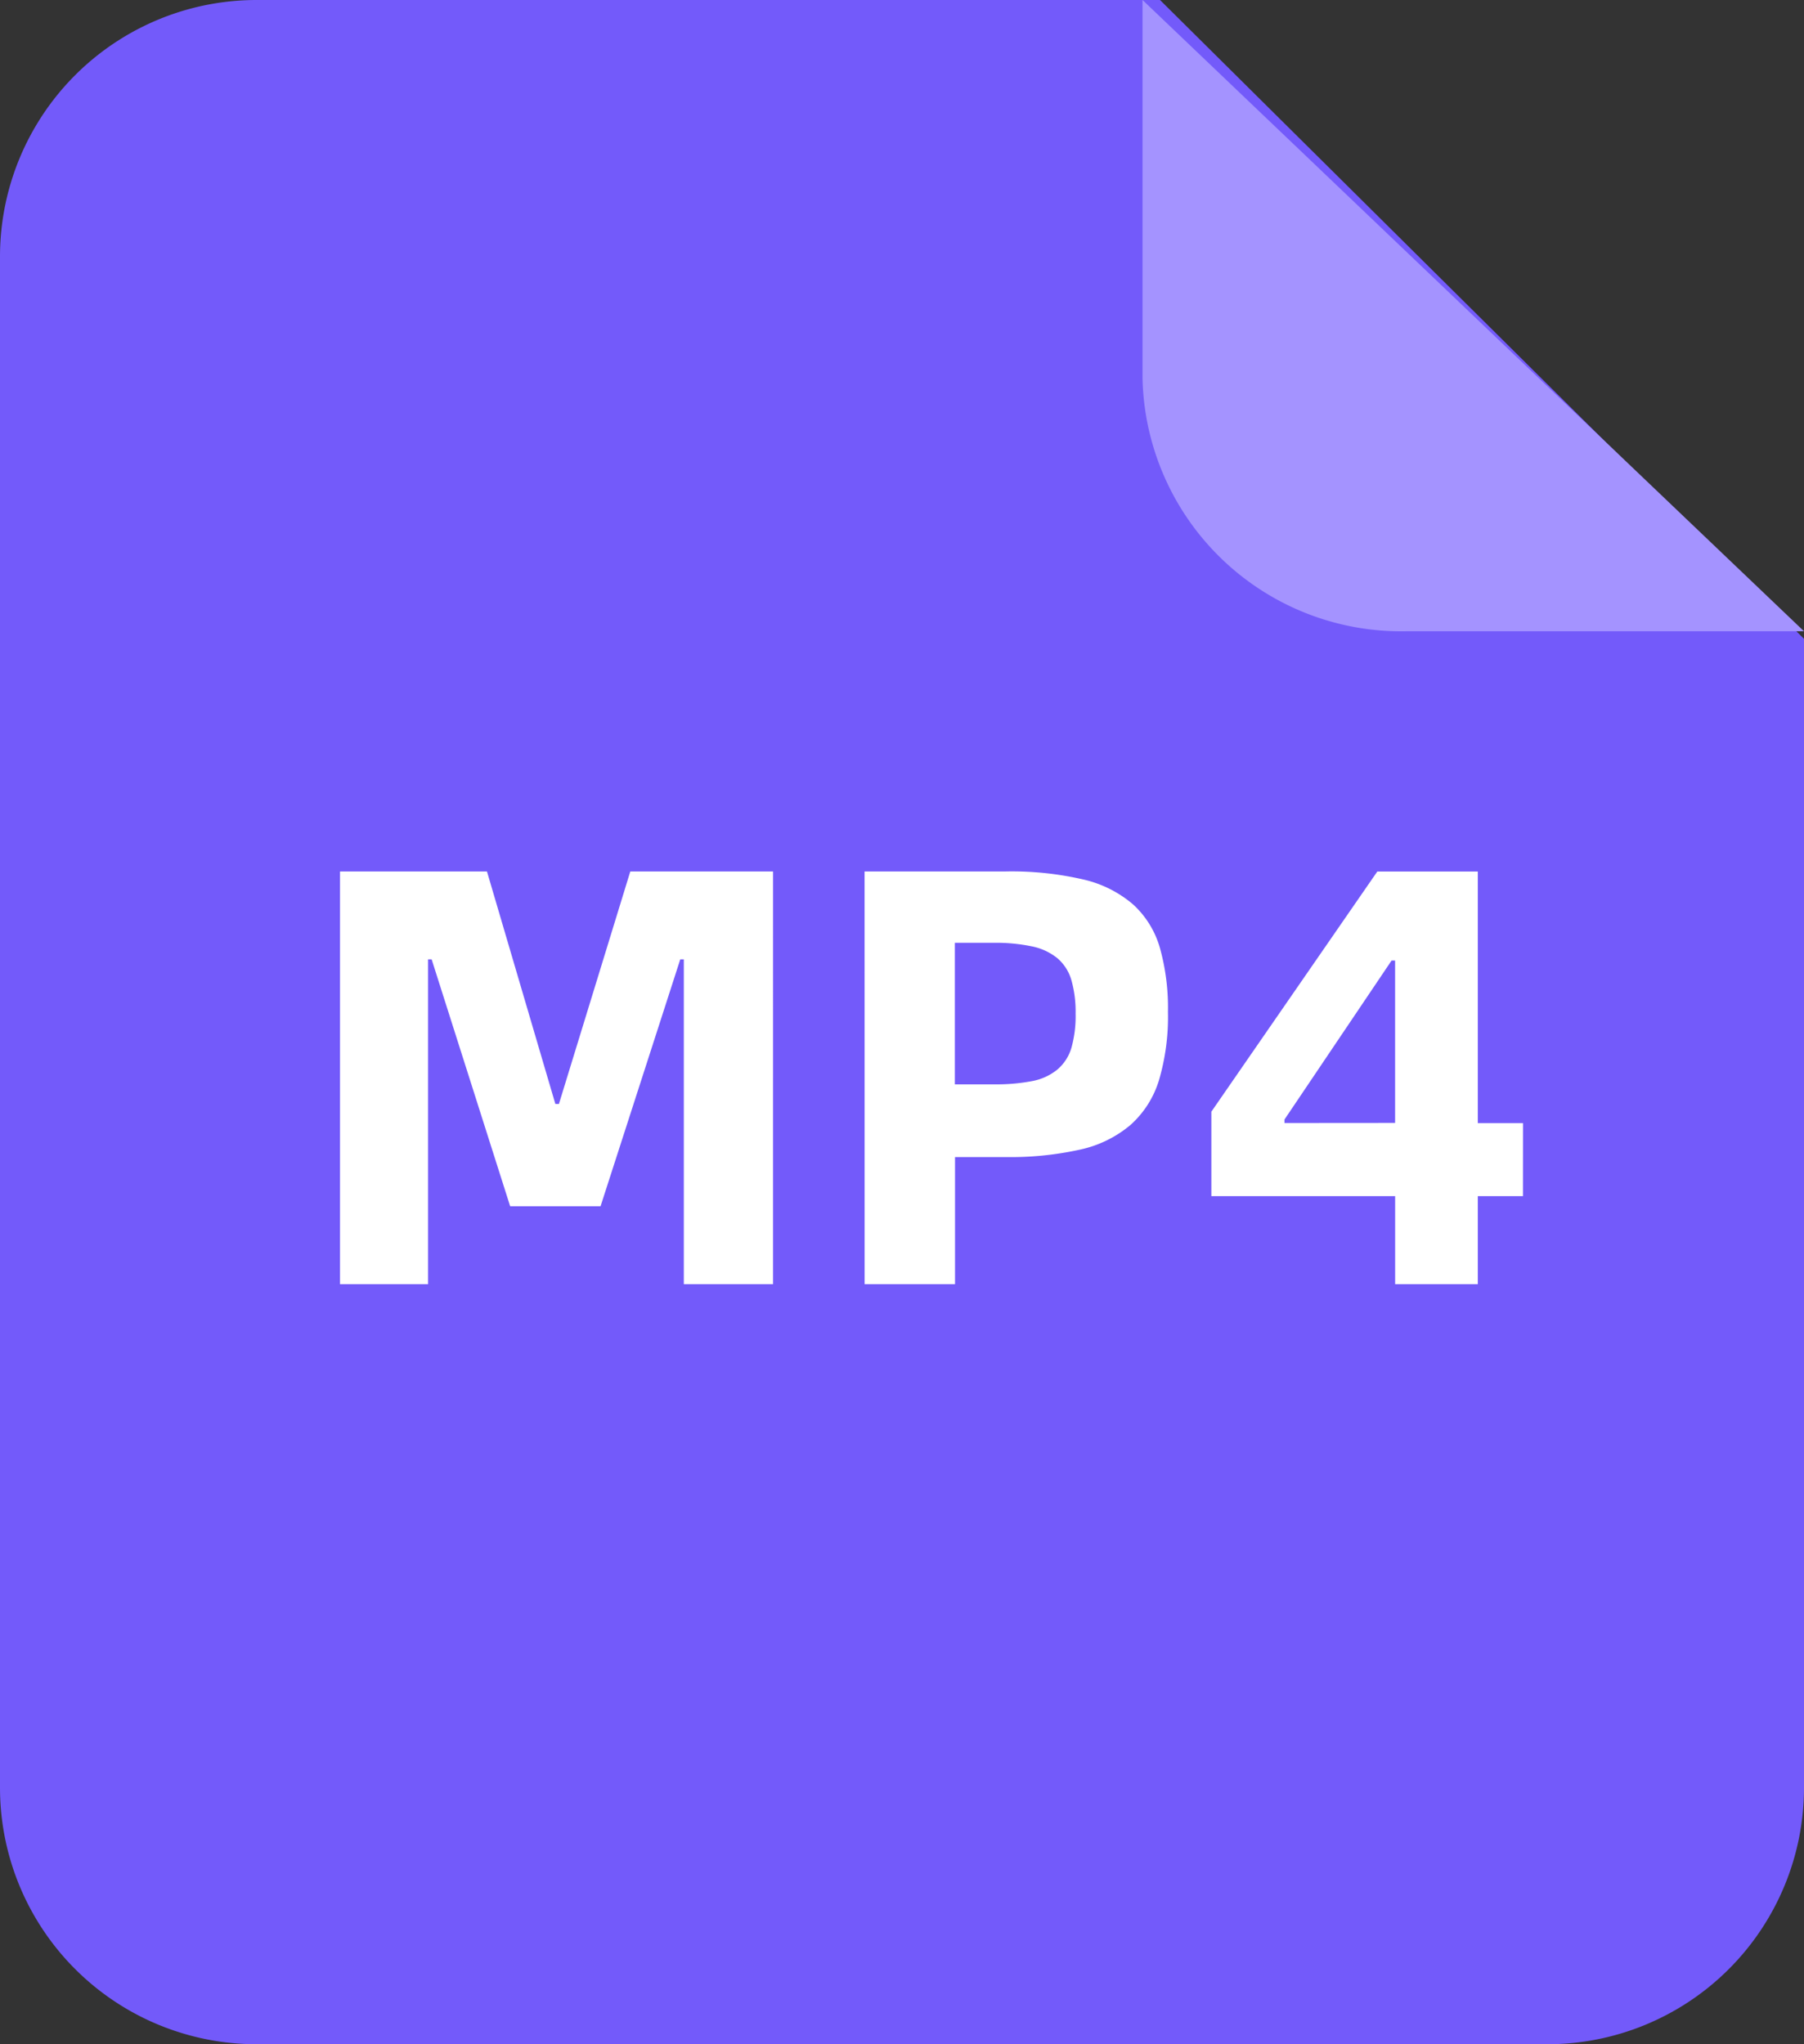 <svg id="icon-file-mp4" xmlns="http://www.w3.org/2000/svg" width="78.864" height="89.379" viewBox="0 0 78.864 89.379">
  <rect x="0" y="0" width="78.864" height="89.379" fill="#333333" stroke="none"/>
  <path id="路径" d="M11.266,0H50.712L78.864,27.931V78.207A11.219,11.219,0,0,1,67.6,89.379H11.266A11.219,11.219,0,0,1,0,78.207V11.172A11.219,11.219,0,0,1,11.266,0Z" fill="#735afa"/>
  <path id="路径-2" data-name="路径" d="M0,0,28.917,27.6H11.567A11.313,11.313,0,0,1,0,16.561Z" transform="translate(49.947)" fill="#a493ff"/>
  <path id="路径_17853" data-name="路径 17853" d="M2-18.044H8.424l2.99,10.166h.156l3.12-10.166h6.24V0h-3.9V-14.2h-.156L13.39-3.406H9.438L6.006-14.2H5.85V0H2Zm22.932,0H31.1a13.876,13.876,0,0,1,3.393.351A5.081,5.081,0,0,1,36.673-16.6a4.105,4.105,0,0,1,1.17,1.9,9.714,9.714,0,0,1,.351,2.8,9.8,9.8,0,0,1-.39,2.977,4.31,4.31,0,0,1-1.248,1.963,5.084,5.084,0,0,1-2.21,1.079,14.083,14.083,0,0,1-3.25.325h-2.21V0H24.934Zm5.642,9.308a8.356,8.356,0,0,0,1.69-.143,2.463,2.463,0,0,0,1.1-.507,1.986,1.986,0,0,0,.611-.949,5.133,5.133,0,0,0,.182-1.495,5.052,5.052,0,0,0-.182-1.456,1.985,1.985,0,0,0-.611-.962,2.577,2.577,0,0,0-1.118-.52,7.718,7.718,0,0,0-1.677-.156h-1.69v6.188Zm23.14,4.888H51.74V0H48.126V-3.848H40.092V-7.54l7.254-10.5H51.74v11h1.976Zm-5.59-3.2v-7.1H47.97L43.29-7.2v.156Z" transform="translate(12.864 56.146)" fill="#fff"/>
</svg>
